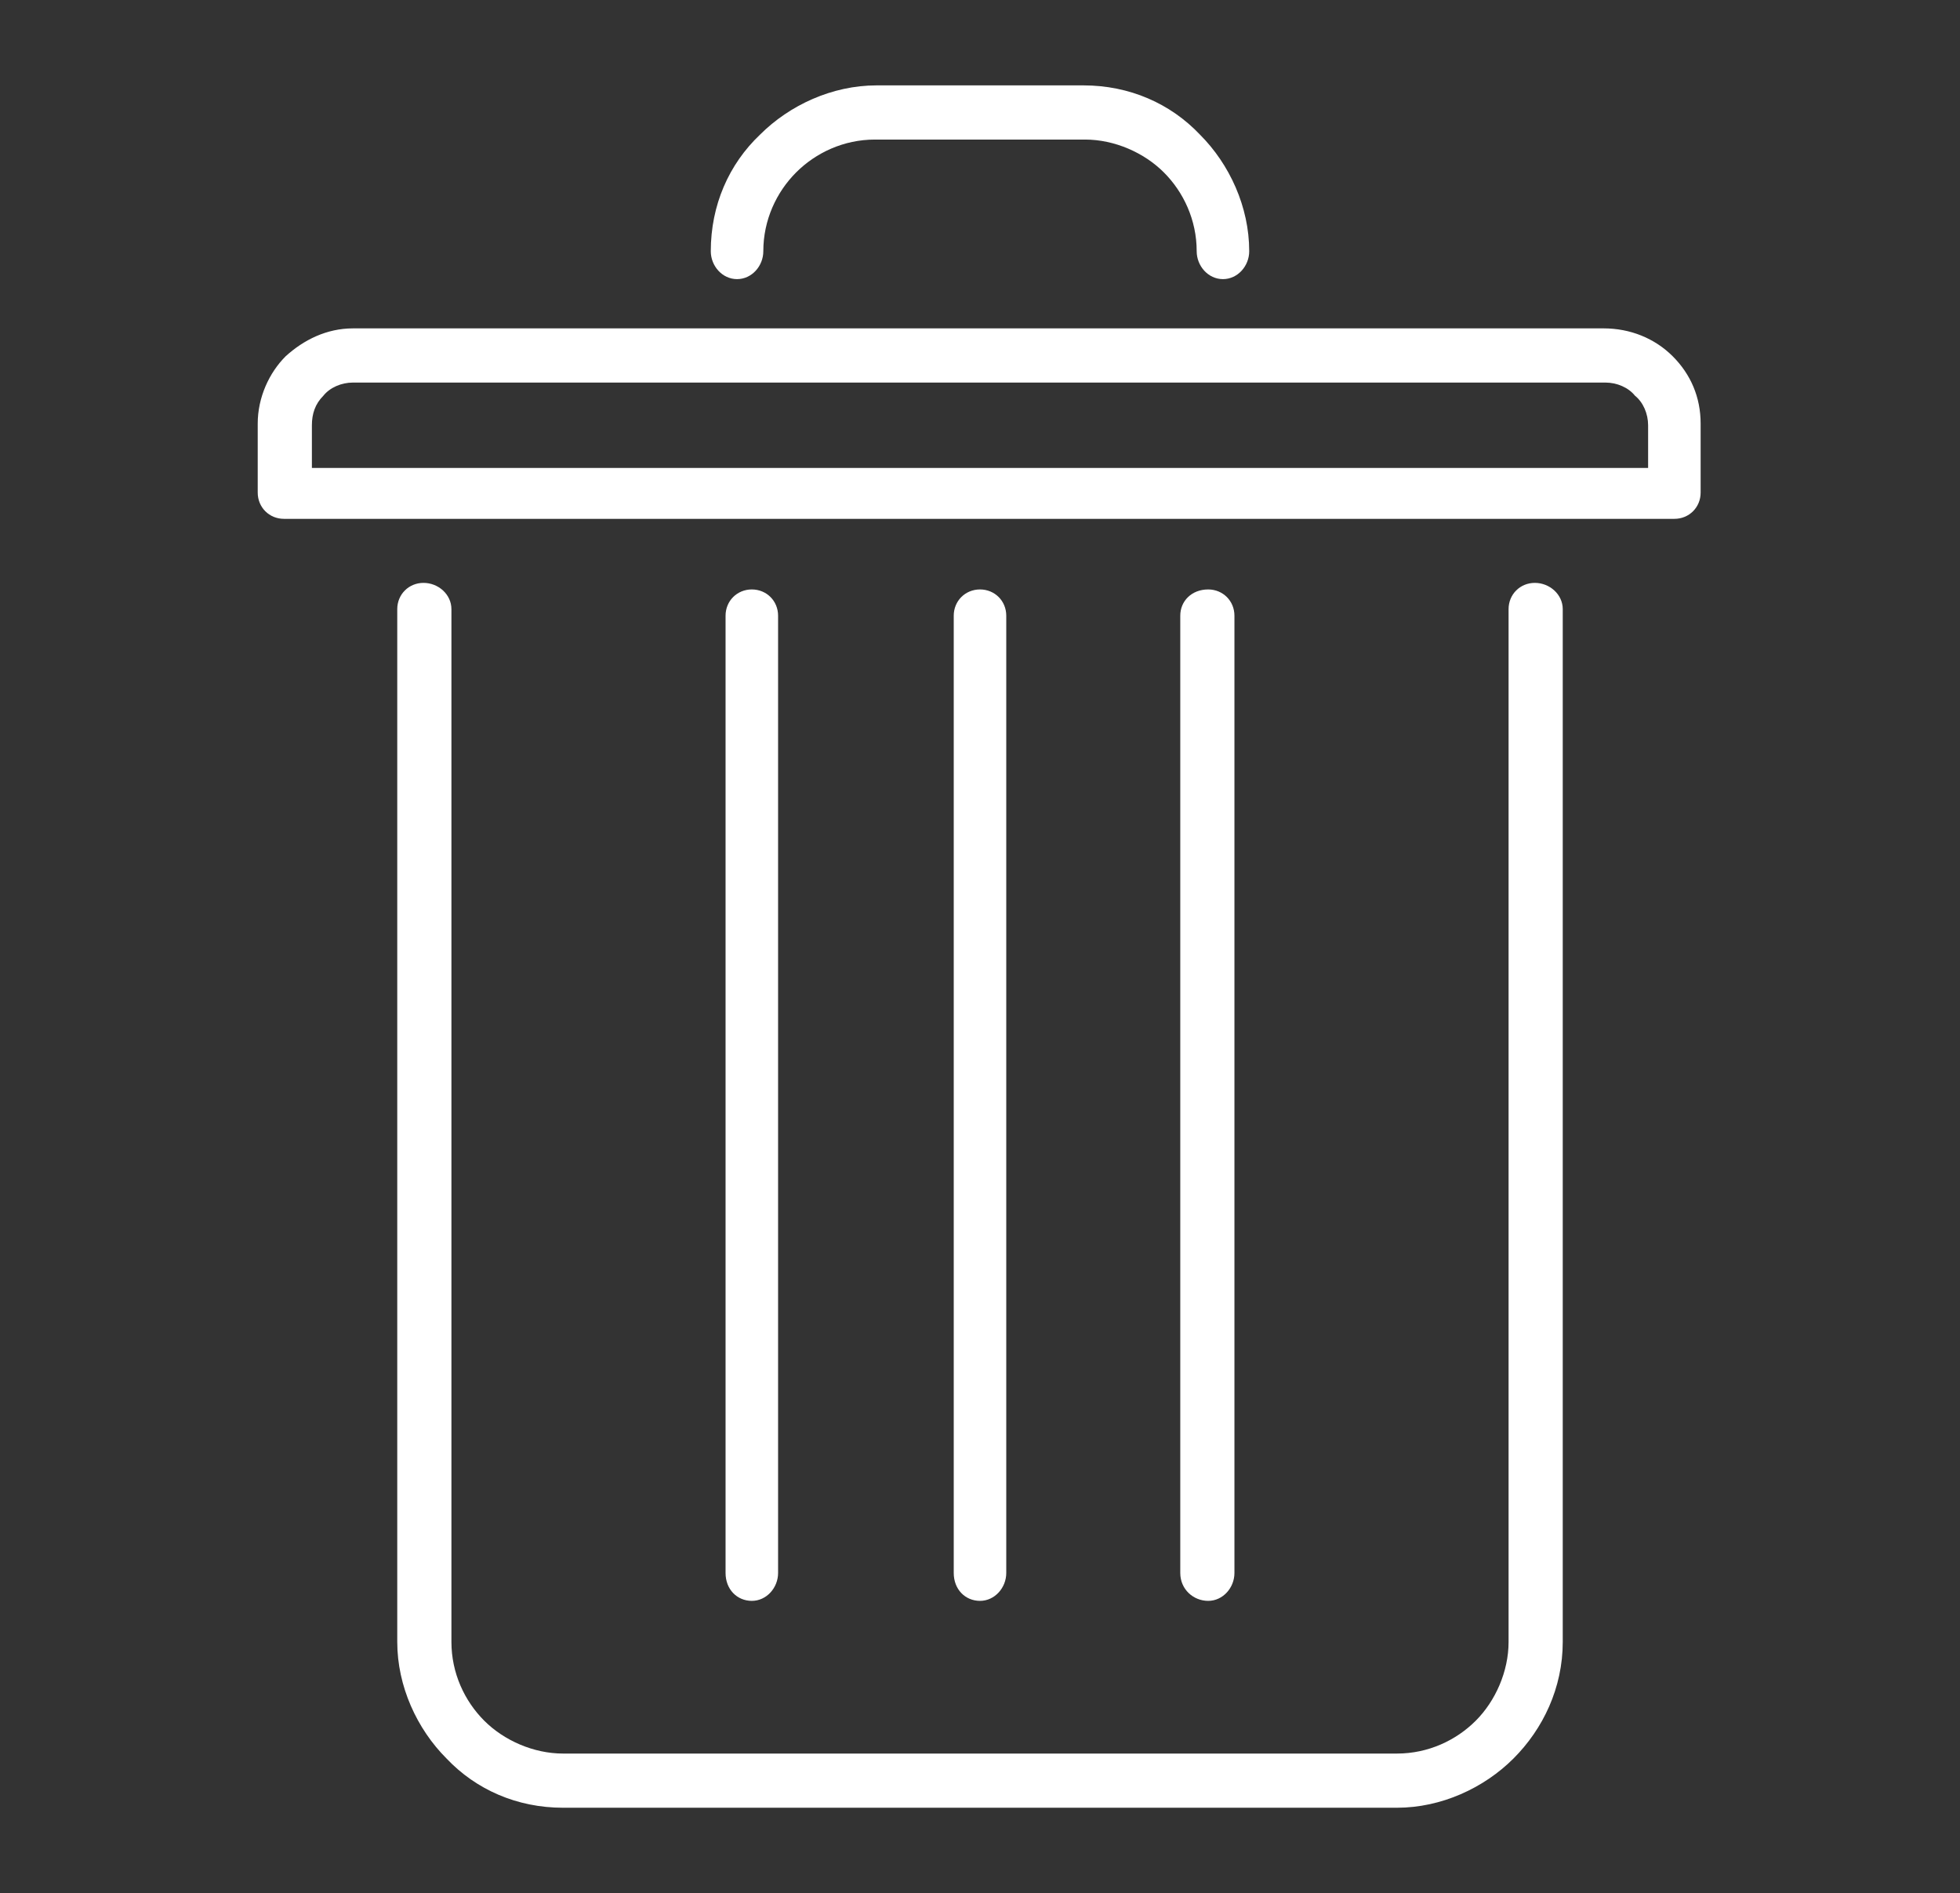<?xml version="1.0" encoding="utf-8"?>
<!-- Generator: Adobe Illustrator 21.1.0, SVG Export Plug-In . SVG Version: 6.00 Build 0)  -->
<svg version="1.1" xmlns="http://www.w3.org/2000/svg" xmlns:xlink="http://www.w3.org/1999/xlink" x="0px" y="0px"
	 viewBox="0 0 119.4 115.3" style="enable-background:new 0 0 119.4 115.3;" xml:space="preserve">
<rect x="0" y="0" width="119.4" height="115.3" fill="#333333" stroke="none"/>
<style type="text/css">
	.st0{fill:#FFFFFF;}
	.st1{fill:none;stroke:#CFD1D2;stroke-width:3;stroke-linecap:round;stroke-linejoin:round;stroke-miterlimit:10;}
	.st2{fill:#FFFFFF;stroke:#CFD1D2;stroke-width:3;stroke-miterlimit:10;}
	.st3{fill:#F0F0F1;stroke:#DADADA;stroke-width:1.5;stroke-miterlimit:10;}
	.st4{fill:#F39322;}
	.st5{fill:#E3E4E3;stroke:#DADADA;stroke-width:2;stroke-miterlimit:10;}
	.st6{fill:#4E4D4D;}
	.st7{fill:#FFFFFF;stroke:#CCCBCB;stroke-miterlimit:10;}
	.st8{fill:#B3B3B2;}
	.st9{fill:#0971B7;}
	.st10{fill:#F8AE15;}
	.st11{fill:#676767;}
	.st12{fill:#F1F2F4;}
	.st13{fill:none;stroke:#A55299;stroke-miterlimit:10;}
	.st14{fill:none;stroke:#A55299;stroke-miterlimit:10;stroke-dasharray:12.226,12.226;}
	.st15{fill:none;stroke:#D0D2D3;stroke-width:3;stroke-linecap:round;stroke-linejoin:round;stroke-miterlimit:10;}
	.st16{fill:#FFFFFF;stroke:#D0D2D3;stroke-width:3;stroke-miterlimit:10;}
	.st17{fill:#F1F1F2;stroke:#DBDBDB;stroke-width:1.5;stroke-miterlimit:10;}
	.st18{fill:#F7941E;}
	.st19{fill:#E5E5E5;stroke:#DBDBDB;stroke-width:2;stroke-miterlimit:10;}
	.st20{fill:#D8DBDF;}
	.st21{fill:#BFC2C4;}
	.st22{fill:#FFFFFF;stroke:#FFFFFF;stroke-miterlimit:10;}
	.st23{fill:none;stroke:#000000;stroke-width:2;stroke-miterlimit:10;}
	.st24{fill:#4D4D4D;}
	.st25{fill:#666666;}
	.st26{fill:#FFFFFF;stroke:#CCCCCC;stroke-miterlimit:10;}
	.st27{fill:#808080;}
	.st28{fill:#B3B3B3;}
	.st29{fill:#FFB000;}
	.st30{fill:#F2F3F5;}
	.st31{fill:none;stroke:#FF00FF;stroke-miterlimit:10;}
	.st32{fill:none;stroke:#FF00FF;stroke-miterlimit:10;stroke-dasharray:12.226,12.226;}
	.st33{opacity:0.2;fill:#28348A;}
	.st34{fill:#FFFFFF;stroke:#C1272D;stroke-miterlimit:10;}
	.st35{fill:#C1272D;}
	.st36{fill:#009245;}
	.st37{fill:#999999;}
	.st38{fill:none;stroke:#E6E6E6;stroke-width:0.5;stroke-miterlimit:10;}
	.st39{fill-rule:evenodd;clip-rule:evenodd;fill:#FFFFFF;}
	.st40{opacity:0.5;}
	.st41{fill:#282725;}
	.st42{opacity:0.3;}
	.st43{fill:none;stroke:#FF00FF;stroke-miterlimit:10;stroke-dasharray:11.927,11.927;}
	.st44{opacity:0.1;}
	.st45{opacity:0.2;fill:#F8AE15;}
	.st46{opacity:0.3;fill:#1D70B7;}
	.st47{opacity:0.3;fill:#662482;}
	.st48{opacity:0.3;fill:#DDDB00;}
	.st49{opacity:0.3;fill:#009540;}
	.st50{fill:none;stroke:#4E4D4D;stroke-miterlimit:10;}
	.st51{fill:none;stroke:#4E4D4D;stroke-miterlimit:10;stroke-dasharray:7.467,7.467;}
	.st52{fill:none;stroke:#4E4D4D;stroke-miterlimit:10;stroke-dasharray:10.176,10.176;}
	.st53{opacity:0.3;fill:#006633;}
	.st54{opacity:0.3;fill:#BD1622;}
</style>
<g id="Layer_1">
	<g>
		<g>
			<path class="st39" d="M91.9,37.1c0-0.9,0.7-1.6,1.6-1.6c0.9,0,1.7,0.7,1.7,1.6V100c0,2.8-1.2,5.3-3,7.1c-1.8,1.8-4.4,3-7.1,3
				H34.3c-2.8,0-5.3-1.1-7.1-3c-1.8-1.8-3-4.4-3-7.1V37.1c0-0.9,0.7-1.6,1.6-1.6c0.9,0,1.7,0.7,1.7,1.6V100c0,1.9,0.8,3.6,2,4.8
				c1.2,1.2,3,2,4.8,2h50.8c1.9,0,3.6-0.8,4.8-2c1.2-1.2,2-3,2-4.8V37.1z M91.9,37.1"/>
			<path class="st39" d="M47.4,95.8c0,0.9-0.7,1.7-1.6,1.7c-0.9,0-1.6-0.7-1.6-1.7V37.5c0-0.9,0.7-1.6,1.6-1.6
				c0.9,0,1.6,0.7,1.6,1.6V95.8z M47.4,95.8"/>
			<path class="st39" d="M61.3,95.8c0,0.9-0.7,1.7-1.6,1.7c-0.9,0-1.6-0.7-1.6-1.7V37.5c0-0.9,0.7-1.6,1.6-1.6
				c0.9,0,1.6,0.7,1.6,1.6V95.8z M61.3,95.8"/>
			<path class="st39" d="M75.2,95.8c0,0.9-0.7,1.7-1.6,1.7c-0.9,0-1.7-0.7-1.7-1.7V37.5c0-0.9,0.7-1.6,1.7-1.6
				c0.9,0,1.6,0.7,1.6,1.6V95.8z M75.2,95.8"/>
			<path class="st39" d="M46.5,15.3c0,0.9-0.7,1.7-1.6,1.7s-1.6-0.8-1.6-1.7c0-2.8,1.1-5.3,3-7.1c1.8-1.8,4.4-3,7.1-3H66
				c2.8,0,5.3,1.1,7.1,3c1.8,1.8,3,4.4,3,7.1c0,0.9-0.7,1.7-1.6,1.7c-0.9,0-1.6-0.8-1.6-1.7c0-1.9-0.8-3.6-2-4.8c-1.2-1.2-3-2-4.8-2
				H53.3c-1.9,0-3.6,0.8-4.8,2C47.3,11.7,46.5,13.4,46.5,15.3L46.5,15.3z M46.5,15.3"/>
			<path class="st39" d="M21.5,20h76.2c1.6,0,3.1,0.6,4.2,1.7v0c1.1,1.1,1.7,2.5,1.7,4.1v4.2c0,0.9-0.7,1.6-1.6,1.6H17.3
				c-0.9,0-1.6-0.7-1.6-1.6v-4.2c0-1.6,0.7-3.1,1.7-4.1l0,0C18.5,20.7,19.9,20,21.5,20L21.5,20z M97.8,23.3H21.5
				c-0.7,0-1.4,0.3-1.8,0.8c-0.5,0.5-0.7,1.1-0.7,1.8v2.6h81.4v-2.6c0-0.7-0.3-1.4-0.8-1.8C99.2,23.6,98.5,23.3,97.8,23.3L97.8,23.3
				z M97.8,23.3"/>
		</g>
	</g>
</g>
<g id="guidelines">
</g>
</svg>
